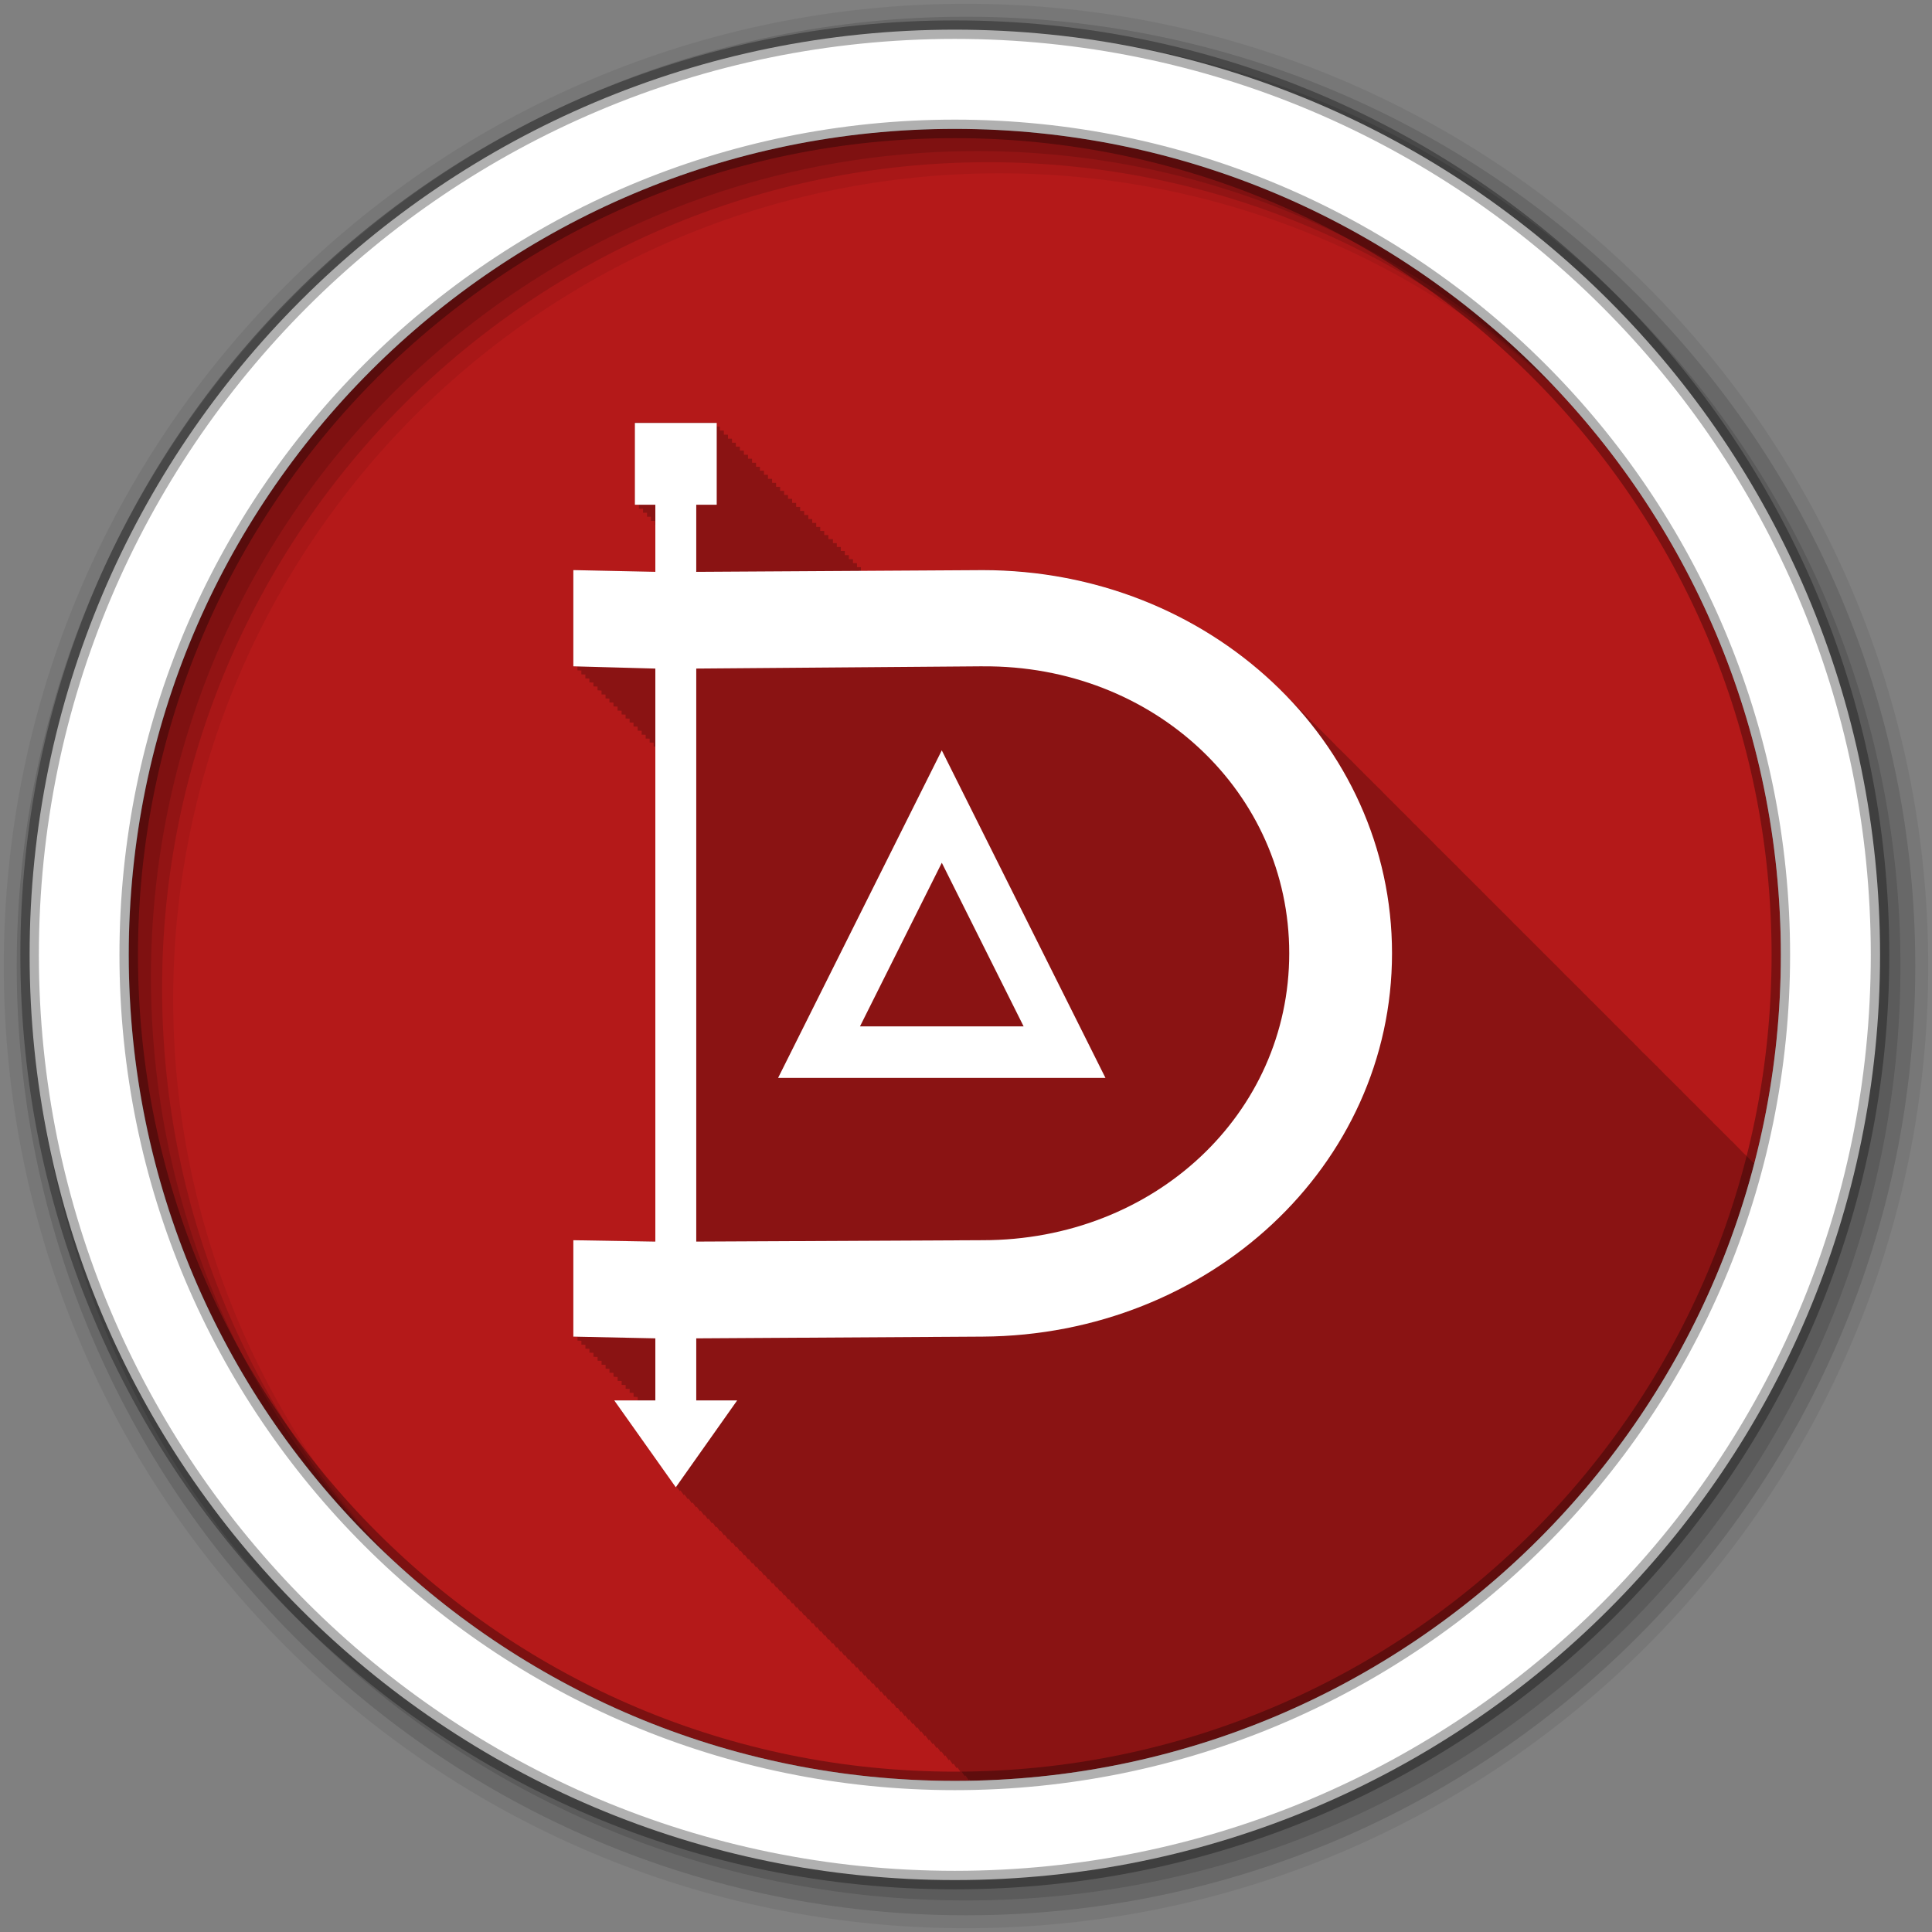 <?xml version="1.0" encoding="UTF-8" standalone="no"?>
<svg xmlns="http://www.w3.org/2000/svg" height="512" viewBox="0 0 512 512" width="512" version="1.1">
 <rect x="0" y="0" width="512" height="512" fill="#808080" stroke="none"/>
 <path id="path4" d="m471.95 253.05c0 120.9-98.01 218.9-218.9 218.9-120.9 0-218.9-98.01-218.9-218.9 0-120.9 98.01-218.9 218.9-218.9 120.9 0 218.9 98.01 218.9 218.9" fill-rule="evenodd" fill="#b41919"/>
 <path id="path6" fill-opacity="0.235" d="m168.25 112.06v21.719h1.063v1.031h1.094v1.063h1.063v1.063h1.031v1.094h1.063v1.063h0.094v12.469c-0.168-0.003-21.719-0.469-21.719-0.469v25.469c0.008 0 0.987 0.028 1.094 0.031v1.063c0.008 0 0.931 0.028 1.031 0.031v1.031h0.031c0.008 0 0.931 0.029 1.031 0.031v1.031c0.008 0 0.956 0.028 1.063 0.031v1.031c0.008 0 0.956 0.028 1.063 0.031v1.031c0.008 0 0.987 0.028 1.094 0.031v1c0.008 0 0.956 0.06 1.063 0.063v1.031c0.008 0 0.956 0.028 1.063 0.031v1.031c0.008 0 0.931 0.028 1.031 0.031v1.031c0.008 0 0.956 0.028 1.063 0.031v1.031c0.008 0 0.988 0.028 1.094 0.031v1.063c0.008 0 0.956 0.028 1.063 0.031v1c0.008 0 0.956 0.028 1.063 0.031v1.031c0.008 0 0.956 0.028 1.063 0.031v1.031c0.007 0 0.931 0.029 1.031 0.031v1.031l1.094 0.031v1.063c0.008 0 0.956 0.028 1.063 0.031v1.031c0.008 0 0.956 0.028 1.063 0.031v1c0.008 0 0.956 0.028 1.063 0.031v1.031c0.008 0 0.956 0.028 1.063 0.031v1.031c0.003 0 0.418-0.001 0.438 0v131.19l-21.719-0.344v25.5l1.094 0.063v1.031l1.031 0.031v1.031s0.963 0.029 1.063 0.031v1.031l1.063 0.031v1.031l1.063 0.031v1.063l1.094 0.031v1l1.063 0.031v1.031s0.962 0.029 1.063 0.031v1.031l1.031 0.031v1.031l1.063 0.031v1.031l1.094 0.063v1.031l1.063 0.031v1.031l1.063 0.031v1l1.063 0.031v1.031l1.031 0.031v1.031l1.094 0.063v0.906h-6.188l16.344 23.03 0.156-0.188 0.875 1.219 0.156-0.219 0.906 1.281 0.156-0.219c0.097 0.137 0.906 1.313 0.906 1.313s0.153-0.245 0.156-0.25c0.097 0.137 0.906 1.313 0.906 1.313s0.184-0.245 0.188-0.25c0.097 0.137 0.906 1.313 0.906 1.313s0.153-0.214 0.156-0.219c0.097 0.137 0.906 1.281 0.906 1.281s0.153-0.214 0.156-0.219c0.097 0.137 0.906 1.281 0.906 1.281s0.154-0.184 0.156-0.188c0.089 0.125 0.875 1.25 0.875 1.25s0.153-0.245 0.156-0.25c0.097 0.137 0.906 1.313 0.906 1.313s0.184-0.245 0.188-0.25c0.097 0.137 0.875 1.313 0.875 1.313s0.184-0.214 0.188-0.219c0.097 0.137 0.906 1.281 0.906 1.281s0.153-0.214 0.156-0.219c0.097 0.137 0.906 1.281 0.906 1.281s0.153-0.214 0.156-0.219c0.097 0.137 0.906 1.313 0.906 1.313s0.153-0.215 0.156-0.219c0.089 0.125 0.875 1.25 0.875 1.25s0.184-0.245 0.188-0.25c0.097 0.137 0.875 1.313 0.875 1.313s0.184-0.245 0.188-0.25c0.097 0.137 0.906 1.313 0.906 1.313s0.153-0.214 0.156-0.219c0.097 0.137 0.906 1.281 0.906 1.281s0.153-0.214 0.156-0.219c0.097 0.137 0.906 1.313 0.906 1.313s0.153-0.245 0.156-0.25c0.097 0.137 0.906 1.313 0.906 1.313s0.185-0.215 0.188-0.219c0.089 0.125 0.844 1.25 0.844 1.25s0.184-0.245 0.188-0.25c0.097 0.137 0.906 1.313 0.906 1.313s0.153-0.214 0.156-0.219c0.097 0.137 0.906 1.281 0.906 1.281s0.153-0.214 0.156-0.219c0.097 0.137 0.906 1.313 0.906 1.313s0.153-0.245 0.156-0.25c0.097 0.137 0.906 1.313 0.906 1.313s0.184-0.245 0.188-0.25c0.097 0.137 0.906 1.313 0.906 1.313s0.153-0.184 0.156-0.188c0.089 0.125 0.875 1.219 0.875 1.219s0.153-0.214 0.156-0.219l0.906 1.281s0.153-0.214 0.156-0.219c0.097 0.137 0.906 1.313 0.906 1.313s0.153-0.245 0.156-0.25c0.097 0.137 0.906 1.313 0.906 1.313s0.184-0.245 0.188-0.25c0.097 0.137 0.875 1.313 0.875 1.313s0.184-0.214 0.188-0.219c0.097 0.137 0.906 1.281 0.906 1.281s0.153-0.214 0.156-0.219c0.097 0.137 0.906 1.281 0.906 1.281s0.153-0.183 0.156-0.188c0.089 0.125 0.875 1.25 0.875 1.25s0.153-0.245 0.156-0.25c0.097 0.137 0.906 1.313 0.906 1.313s0.184-0.245 0.188-0.25c0.097 0.137 0.875 1.313 0.875 1.313s0.184-0.245 0.188-0.25c0.097 0.137 0.906 1.313 0.906 1.313l0.156-0.219 0.906 1.281s0.153-0.214 0.156-0.219l0.906 1.313s0.153-0.215 0.156-0.219c0.089 0.125 0.875 1.25 0.875 1.25s0.184-0.245 0.188-0.25c0.097 0.137 0.875 1.313 0.875 1.313l0.188-0.25c0.097 0.137 0.906 1.313 0.906 1.313s0.153-0.214 0.156-0.219l0.906 1.281s0.153-0.214 0.156-0.219c0.097 0.137 0.906 1.313 0.906 1.313s0.153-0.245 0.156-0.25c0.097 0.137 0.906 1.313 0.906 1.313s0.185-0.215 0.188-0.219c0.089 0.125 0.844 1.25 0.844 1.25s0.184-0.245 0.188-0.25l0.906 1.313s0.153-0.214 0.156-0.219l0.906 1.281s0.153-0.214 0.156-0.219c0.097 0.137 0.906 1.313 0.906 1.313s0.153-0.245 0.156-0.25c0.097 0.137 0.906 1.313 0.906 1.313s0.184-0.245 0.188-0.25c0.097 0.137 0.875 1.313 0.875 1.313l0.188-0.25 0.906 1.313s0.153-0.183 0.156-0.188c0.089 0.125 0.875 1.219 0.875 1.219s0.153-0.214 0.156-0.219c0.097 0.137 0.906 1.313 0.906 1.313s0.153-0.245 0.156-0.25c0.097 0.137 0.906 1.313 0.906 1.313l0.188-0.25c0.097 0.137 0.875 1.313 0.875 1.313s0.184-0.245 0.188-0.25l0.906 1.313s0.153-0.214 0.156-0.219c0.097 0.137 0.906 1.281 0.906 1.281s0.153-0.183 0.156-0.188c0.089 0.125 0.875 1.25 0.875 1.25l0.156-0.25c0.097 0.137 0.906 1.313 0.906 1.313s0.184-0.245 0.188-0.25c0.097 0.137 0.875 1.313 0.875 1.313s0.184-0.245 0.188-0.25l0.906 1.313s0.153-0.214 0.156-0.219c0.097 0.137 0.906 1.281 0.906 1.281s0.153-0.214 0.156-0.219c0.097 0.137 0.906 1.313 0.906 1.313s0.153-0.215 0.156-0.219c0.089 0.125 0.875 1.25 0.875 1.25s0.184-0.245 0.188-0.25l0.875 1.313s0.184-0.245 0.188-0.25c0.097 0.137 0.906 1.313 0.906 1.313s0.153-0.214 0.156-0.219c0.097 0.137 0.906 1.281 0.906 1.281s0.153-0.214 0.156-0.219c0.097 0.137 0.906 1.313 0.906 1.313l0.156-0.25 0.906 1.313s0.185-0.215 0.188-0.219l0.844 1.25s0.184-0.245 0.188-0.25c0.097 0.137 0.906 1.313 0.906 1.313s0.153-0.214 0.156-0.219c0.097 0.137 0.906 1.281 0.906 1.281l0.156-0.219c0.097 0.137 0.906 1.313 0.906 1.313s0.153-0.245 0.156-0.25c0.025 0.035 0.127 0.211 0.219 0.344 99.98-1.833 183.6-70.69 207.78-163.53-0.118-0.119-0.224-0.229-0.344-0.344-0.122-0.12-0.253-0.256-0.375-0.375-0.231-0.238-0.485-0.452-0.719-0.688-0.124-0.122-0.219-0.254-0.344-0.375-0.231-0.238-0.485-0.452-0.719-0.688-0.119-0.116-0.256-0.228-0.375-0.344-0.174-0.18-0.356-0.353-0.531-0.531-0.057-0.055-0.099-0.133-0.156-0.188-0.006-0.006 0.006-0.025 0-0.031-0.113-0.111-0.23-0.202-0.344-0.313-0.24-0.247-0.477-0.505-0.719-0.75-0.113-0.111-0.23-0.233-0.344-0.344-0.236-0.244-0.449-0.477-0.688-0.719-0.117-0.115-0.257-0.229-0.375-0.344-0.077-0.079-0.173-0.14-0.25-0.219-0.158-0.152-0.31-0.317-0.469-0.469-0.122-0.12-0.221-0.256-0.344-0.375-0.356-0.356-0.732-0.711-1.094-1.063-0.231-0.238-0.454-0.483-0.688-0.719-0.124-0.122-0.25-0.223-0.375-0.344-0.231-0.238-0.454-0.483-0.688-0.719-0.119-0.116-0.256-0.197-0.375-0.313-0.174-0.18-0.356-0.384-0.531-0.563-0.057-0.055-0.099-0.102-0.156-0.156-0.006-0.006 0.006-0.025 0-0.031-0.113-0.111-0.23-0.233-0.344-0.344-0.24-0.247-0.508-0.474-0.75-0.719-0.113-0.111-0.199-0.233-0.313-0.344-0.236-0.244-0.48-0.477-0.719-0.719-0.117-0.115-0.257-0.229-0.375-0.344-0.077-0.079-0.142-0.171-0.219-0.25-0.158-0.152-0.31-0.317-0.469-0.469-0.123-0.121-0.252-0.224-0.375-0.344-0.231-0.238-0.454-0.483-0.688-0.719-0.124-0.122-0.25-0.254-0.375-0.375-0.231-0.238-0.454-0.452-0.688-0.688-0.119-0.116-0.256-0.228-0.375-0.344-0.174-0.18-0.356-0.353-0.531-0.531-0.057-0.055-0.13-0.102-0.188-0.156-0.006-0.006 0.006-0.025 0-0.031-0.113-0.111-0.199-0.233-0.313-0.344-0.24-0.247-0.508-0.474-0.75-0.719-0.113-0.111-0.23-0.233-0.344-0.344-0.236-0.244-0.449-0.509-0.688-0.75-0.117-0.115-0.257-0.198-0.375-0.313-0.077-0.079-0.142-0.171-0.219-0.25-0.158-0.152-0.31-0.317-0.469-0.469-0.122-0.12-0.253-0.256-0.375-0.375-0.231-0.238-0.454-0.452-0.688-0.688-0.124-0.122-0.25-0.254-0.375-0.375-0.231-0.238-0.485-0.452-0.719-0.688-0.119-0.116-0.225-0.228-0.344-0.344-0.174-0.18-0.387-0.353-0.563-0.531-0.057-0.055-0.099-0.102-0.156-0.156-0.006-0.006 0.006-0.025 0-0.031-0.113-0.111-0.23-0.233-0.344-0.344-0.24-0.247-0.477-0.505-0.719-0.75-0.113-0.111-0.23-0.202-0.344-0.313-0.236-0.244-0.449-0.509-0.688-0.75-0.117-0.115-0.257-0.198-0.375-0.313-0.077-0.079-0.142-0.171-0.219-0.25-0.158-0.152-0.31-0.317-0.469-0.469-0.122-0.12-0.253-0.256-0.375-0.375-0.231-0.238-0.485-0.452-0.719-0.688-0.124-0.122-0.219-0.254-0.344-0.375-0.231-0.238-0.485-0.452-0.719-0.688-0.119-0.116-0.256-0.228-0.375-0.344-0.174-0.18-0.356-0.353-0.531-0.531-0.057-0.055-0.099-0.133-0.156-0.188-0.083-0.084-0.167-0.167-0.25-0.25-0.034-0.033-0.06-0.061-0.094-0.094-0.24-0.247-0.477-0.505-0.719-0.75-0.113-0.111-0.23-0.202-0.344-0.313-0.236-0.244-0.449-0.509-0.688-0.75-0.117-0.115-0.257-0.229-0.375-0.344-0.077-0.079-0.173-0.14-0.25-0.219-0.158-0.152-0.31-0.317-0.469-0.469-0.122-0.12-0.221-0.256-0.344-0.375-0.231-0.238-0.485-0.452-0.719-0.688-0.123-0.121-0.252-0.255-0.375-0.375-0.231-0.238-0.454-0.483-0.688-0.719-0.124-0.122-0.25-0.223-0.375-0.344-0.231-0.238-0.454-0.483-0.688-0.719-0.119-0.116-0.256-0.197-0.375-0.313-0.174-0.18-0.356-0.384-0.531-0.563-0.057-0.055-0.099-0.102-0.156-0.156-0.006-0.006 0.006-0.025 0-0.031-0.113-0.111-0.23-0.233-0.344-0.344-0.24-0.247-0.508-0.474-0.75-0.719-0.113-0.111-0.199-0.233-0.313-0.344-0.236-0.244-0.48-0.477-0.719-0.719-0.117-0.115-0.257-0.229-0.375-0.344-0.077-0.079-0.142-0.171-0.219-0.25-0.158-0.152-0.31-0.317-0.469-0.469-0.123-0.121-0.252-0.224-0.375-0.344-0.231-0.238-0.454-0.483-0.688-0.719-0.124-0.122-0.25-0.254-0.375-0.375-0.231-0.238-0.454-0.452-0.688-0.688-0.119-0.116-0.256-0.228-0.375-0.344-0.174-0.18-0.356-0.353-0.531-0.531-0.057-0.055-0.13-0.102-0.188-0.156-0.006-0.006 0.006-0.025 0-0.031-0.113-0.111-0.199-0.233-0.313-0.344-0.24-0.247-0.508-0.474-0.75-0.719-0.113-0.111-0.23-0.233-0.344-0.344-0.236-0.244-0.449-0.509-0.688-0.75-0.117-0.115-0.257-0.198-0.375-0.313-0.077-0.079-0.142-0.171-0.219-0.25-0.158-0.152-0.31-0.317-0.469-0.469-0.122-0.12-0.253-0.225-0.375-0.344-0.231-0.238-0.454-0.483-0.688-0.719-0.124-0.122-0.25-0.254-0.375-0.375-0.231-0.238-0.485-0.452-0.719-0.688-0.119-0.116-0.225-0.228-0.344-0.344-0.174-0.18-0.356-0.353-0.531-0.531-0.057-0.055-0.13-0.102-0.188-0.156-0.006-0.006 0.006-0.025 0-0.031-0.113-0.111-0.23-0.233-0.344-0.344-0.24-0.247-0.477-0.505-0.719-0.75-0.113-0.111-0.23-0.202-0.344-0.313-0.236-0.244-0.449-0.509-0.688-0.75-0.117-0.115-0.257-0.198-0.375-0.313-0.077-0.079-0.142-0.171-0.219-0.25-0.158-0.152-0.31-0.317-0.469-0.469-0.122-0.12-0.253-0.256-0.375-0.375-0.231-0.238-0.485-0.452-0.719-0.688-0.123-0.121-0.22-0.255-0.344-0.375-0.231-0.238-0.485-0.452-0.719-0.688-0.124-0.122-0.25-0.254-0.375-0.375-0.231-0.238-0.454-0.483-0.688-0.719-0.113-0.111-0.23-0.202-0.344-0.313-0.237-0.245-0.479-0.508-0.719-0.75-0.113-0.111-0.23-0.202-0.344-0.313-0.24-0.247-0.477-0.505-0.719-0.75-0.113-0.111-0.23-0.233-0.344-0.344-0.236-0.244-0.48-0.477-0.719-0.719-0.117-0.115-0.226-0.229-0.344-0.344-0.077-0.079-0.173-0.14-0.25-0.219-0.158-0.152-0.31-0.317-0.469-0.469-0.123-0.121-0.252-0.255-0.375-0.375-0.231-0.238-0.454-0.483-0.688-0.719-0.124-0.122-0.25-0.223-0.375-0.344-0.231-0.238-0.454-0.483-0.688-0.719-0.119-0.116-0.256-0.197-0.375-0.313-0.174-0.18-0.356-0.384-0.531-0.563-0.057-0.055-0.099-0.102-0.156-0.156-0.006-0.006 0.006-0.025 0-0.031-0.113-0.111-0.23-0.233-0.344-0.344-0.24-0.247-0.508-0.474-0.75-0.719-0.113-0.111-0.199-0.233-0.313-0.344-0.236-0.244-0.48-0.477-0.719-0.719-0.117-0.115-0.257-0.229-0.375-0.344-0.077-0.079-0.142-0.171-0.219-0.25-0.158-0.152-0.31-0.317-0.469-0.469-0.122-0.12-0.253-0.225-0.375-0.344-0.231-0.238-0.454-0.483-0.688-0.719-0.124-0.122-0.25-0.223-0.375-0.344-0.231-0.238-0.454-0.483-0.688-0.719-0.119-0.116-0.256-0.228-0.375-0.344-0.174-0.18-0.356-0.353-0.531-0.531-0.057-0.055-0.13-0.102-0.188-0.156-0.006-0.006 0.006-0.025 0-0.031-0.113-0.111-0.199-0.233-0.313-0.344-0.355-0.355-0.733-0.712-1.094-1.063-0.236-0.244-0.449-0.509-0.688-0.75-0.117-0.115-0.257-0.198-0.375-0.313-0.077-0.079-0.142-0.171-0.219-0.25-0.158-0.152-0.31-0.317-0.469-0.469-0.122-0.12-0.253-0.225-0.375-0.344-0.231-0.238-0.454-0.483-0.688-0.719-0.124-0.122-0.25-0.254-0.375-0.375-0.231-0.238-0.485-0.452-0.719-0.688-0.119-0.116-0.225-0.228-0.344-0.344-0.174-0.18-0.356-0.353-0.531-0.531-0.057-0.055-0.13-0.102-0.188-0.156-0.006-0.006 0.006-0.025 0-0.031-0.113-0.111-0.23-0.233-0.344-0.344-0.24-0.247-0.477-0.505-0.719-0.75-0.113-0.111-0.23-0.202-0.344-0.313-0.236-0.244-0.449-0.509-0.688-0.75-0.117-0.115-0.257-0.198-0.375-0.313-0.077-0.079-0.142-0.171-0.219-0.25-0.158-0.152-0.31-0.317-0.469-0.469-0.122-0.12-0.253-0.256-0.375-0.375-0.231-0.238-0.485-0.452-0.719-0.688-0.123-0.121-0.22-0.255-0.344-0.375-0.231-0.238-0.485-0.452-0.719-0.688-0.124-0.122-0.25-0.254-0.375-0.375-0.231-0.238-0.454-0.483-0.688-0.719-0.119-0.116-0.256-0.197-0.375-0.313-0.174-0.18-0.356-0.353-0.531-0.531-0.057-0.055-0.099-0.133-0.156-0.188-0.006-0.006 0.006-0.025 0-0.031-0.113-0.111-0.23-0.202-0.344-0.313-0.24-0.247-0.477-0.505-0.719-0.75-0.113-0.111-0.23-0.233-0.344-0.344-0.236-0.244-0.48-0.477-0.719-0.719-0.117-0.115-0.226-0.229-0.344-0.344-0.077-0.079-0.173-0.14-0.25-0.219-0.158-0.152-0.31-0.317-0.469-0.469-0.123-0.121-0.252-0.255-0.375-0.375-0.231-0.238-0.454-0.452-0.688-0.688-0.124-0.122-0.25-0.254-0.375-0.375-0.231-0.238-0.454-0.483-0.688-0.719-0.119-0.116-0.256-0.197-0.375-0.313-0.174-0.18-0.356-0.353-0.531-0.531-0.057-0.055-0.099-0.133-0.156-0.188-0.006-0.006 0.006-0.025 0-0.031-0.113-0.111-0.23-0.233-0.344-0.344-0.24-0.247-0.508-0.474-0.75-0.719-0.113-0.111-0.199-0.233-0.313-0.344-0.236-0.244-0.48-0.477-0.719-0.719-0.117-0.115-0.257-0.229-0.375-0.344-0.077-0.079-0.142-0.14-0.219-0.219-0.158-0.152-0.31-0.317-0.469-0.469-0.122-0.12-0.253-0.256-0.375-0.375-0.231-0.238-0.454-0.483-0.688-0.719-0.124-0.122-0.25-0.223-0.375-0.344-0.231-0.238-0.454-0.483-0.688-0.719-0.119-0.116-0.256-0.228-0.375-0.344-0.174-0.18-0.356-0.353-0.531-0.531-0.057-0.055-0.13-0.102-0.188-0.156-0.006-0.006 0.006-0.025 0-0.031-0.113-0.111-0.199-0.233-0.313-0.344-0.24-0.247-0.508-0.474-0.75-0.719-0.113-0.111-0.199-0.233-0.313-0.344-0.236-0.244-0.48-0.509-0.719-0.75-0.117-0.115-0.257-0.198-0.375-0.313-0.077-0.079-0.142-0.171-0.219-0.25-0.158-0.152-0.31-0.317-0.469-0.469-0.122-0.12-0.253-0.225-0.375-0.344-0.231-0.238-0.454-0.483-0.688-0.719-0.123-0.121-0.252-0.255-0.375-0.375-0.231-0.238-0.485-0.452-0.719-0.688-0.119-0.116-0.225-0.228-0.344-0.344-0.174-0.18-0.356-0.353-0.531-0.531-0.057-0.055-0.13-0.102-0.188-0.156-0.006-0.006 0.006-0.025 0-0.031-0.113-0.111-0.199-0.233-0.313-0.344-0.237-0.245-0.51-0.476-0.75-0.719-0.113-0.111-0.23-0.233-0.344-0.344-0.24-0.247-0.477-0.505-0.719-0.75-0.113-0.111-0.23-0.202-0.344-0.313-0.236-0.244-0.449-0.509-0.688-0.75-0.117-0.115-0.257-0.229-0.375-0.344-0.077-0.079-0.173-0.14-0.25-0.219-0.158-0.152-0.31-0.317-0.469-0.469-0.123-0.121-0.22-0.255-0.344-0.375-0.231-0.238-0.485-0.452-0.719-0.688-0.124-0.122-0.25-0.254-0.375-0.375-0.231-0.238-0.454-0.452-0.688-0.688-0.119-0.116-0.256-0.228-0.375-0.344-0.174-0.18-0.356-0.353-0.531-0.531-0.057-0.055-0.099-0.133-0.156-0.188-0.006-0.006 0.006-0.025 0-0.031-0.113-0.111-0.23-0.202-0.344-0.313-0.24-0.247-0.477-0.505-0.719-0.75-0.113-0.111-0.23-0.233-0.344-0.344-0.236-0.244-0.48-0.477-0.719-0.719-0.117-0.115-0.226-0.229-0.344-0.344-0.077-0.079-0.173-0.14-0.25-0.219-0.158-0.152-0.31-0.317-0.469-0.469-0.122-0.12-0.221-0.256-0.344-0.375-0.231-0.238-0.485-0.452-0.719-0.688-0.124-0.122-0.25-0.254-0.375-0.375-0.231-0.238-0.454-0.483-0.688-0.719-0.119-0.116-0.256-0.197-0.375-0.313-0.174-0.18-0.356-0.353-0.531-0.531-0.057-0.055-0.099-0.133-0.156-0.188-0.006-0.006 0.006-0.025 0-0.031-0.113-0.111-0.23-0.233-0.344-0.344-0.24-0.247-0.508-0.474-0.75-0.719-0.113-0.111-0.199-0.233-0.313-0.344-0.236-0.244-0.48-0.477-0.719-0.719-0.117-0.115-0.226-0.229-0.344-0.344-0.077-0.079-0.173-0.14-0.25-0.219-0.158-0.152-0.31-0.317-0.469-0.469-0.122-0.12-0.253-0.256-0.375-0.375-0.231-0.238-0.454-0.483-0.688-0.719-0.124-0.122-0.25-0.223-0.375-0.344-0.231-0.238-0.454-0.483-0.688-0.719-0.119-0.116-0.256-0.228-0.375-0.344-0.174-0.18-0.356-0.353-0.531-0.531-0.057-0.055-0.13-0.102-0.188-0.156-0.006-0.006 0.006-0.025 0-0.031-0.113-0.111-0.199-0.233-0.313-0.344-19.817-20.416-48.45-33.19-80.37-33.19l-31.16 0.375v-0.063h-1.063v-1.031h-1.031v-1.063h-1.063v-1.063h-1.094v-1.063h-1.063v-1.094h-1.063v-1.063h-1.063v-1.031h-1.031v-1.063h-1.21v-1.063h-1.094v-1.094h-1.063v-1.063h-1.063v-1.063h-1.063v-1.031h-1.031v-1.063h-1.094v-1.094h-1.063v-1.063h-1.063v-1.063h-1.063v-1.063h-1.094v-1.031h-1.031v-1.094h-1.063v-1.063h-1.063v-1.063h-1.063v-1.063h-1.094v-1.063h-1.063v-1.094h-1.063v-1.031h-1.031v-1.063h-1.063v-1.063h-1.063v-1.063h-1.094v-1.094h-1.063v-1.063h-1.063v-1.031h-1.031v-1.063h-1.063v-1.063h-1.094v-1.094h-1.063v-1.063h-1.063v-1.063h-21.77"/>
 <g id="g8" fill-rule="evenodd">
  <path id="path10" fill-opacity="0.067" d="m256 1c-140.83 0-255 114.17-255 255s114.17 255 255 255 255-114.17 255-255-114.17-255-255-255m8.827 44.931c120.9 0 218.9 98 218.9 218.9s-98 218.9-218.9 218.9-218.93-98-218.93-218.9 98.03-218.9 218.93-218.9"/>
  <g id="g12" fill-opacity="0.129">
   <path id="path14" d="m256 4.433c-138.94 0-251.57 112.63-251.57 251.57s112.63 251.57 251.57 251.57 251.57-112.63 251.57-251.57-112.63-251.57-251.57-251.57m5.885 38.556c120.9 0 218.9 98 218.9 218.9s-98 218.9-218.9 218.9-218.93-98-218.93-218.9 98.03-218.9 218.93-218.9"/>
   <path id="path16" d="m256 8.356c-136.77 0-247.64 110.87-247.64 247.64s110.87 247.64 247.64 247.64 247.64-110.87 247.64-247.64-110.87-247.64-247.64-247.64m2.942 31.691c120.9 0 218.9 98 218.9 218.9s-98 218.9-218.9 218.9-218.93-98-218.93-218.9 98.03-218.9 218.93-218.9"/>
  </g>
  <path id="path18" d="m253.04 7.859c-135.42 0-245.19 109.78-245.19 245.19 0 135.42 109.78 245.19 245.19 245.19 135.42 0 245.19-109.78 245.19-245.19 0-135.42-109.78-245.19-245.19-245.19zm0 26.297c120.9 0 218.9 98 218.9 218.9s-98 218.9-218.9 218.9-218.93-98-218.93-218.9 98.03-218.9 218.93-218.9z" stroke-opacity="0.31" stroke="#000" stroke-width="4.904" fill="#fff"/>
 </g>
 <path id="path66" fill="#fff" d="m168.25 112.07v21.687h5.422v17.782l-21.733-0.459v25.501l21.733 0.597v151.86l-21.733-0.368v25.547l21.733 0.459v16.449h-10.89l16.311 23.02 16.265-23.02h-10.844v-16.449l75.905-0.459c60.09-0.376 108.48-45.33 108.48-101.59s-48.39-101.54-108.48-101.54l-75.905 0.459v-17.782h5.422v-21.687h-21.687m92.17 64.51c45.47-0.347 81.24 33.473 81.24 76.04 0 42.57-35.767 76.04-81.24 76.04l-75.905 0.368v-151.86l75.905-0.597m-10.844 22.284-43.37 86.79h86.75l-43.37-86.79m0 29.774 21.687 43.37h-43.37l21.687-43.37"/>
</svg>
